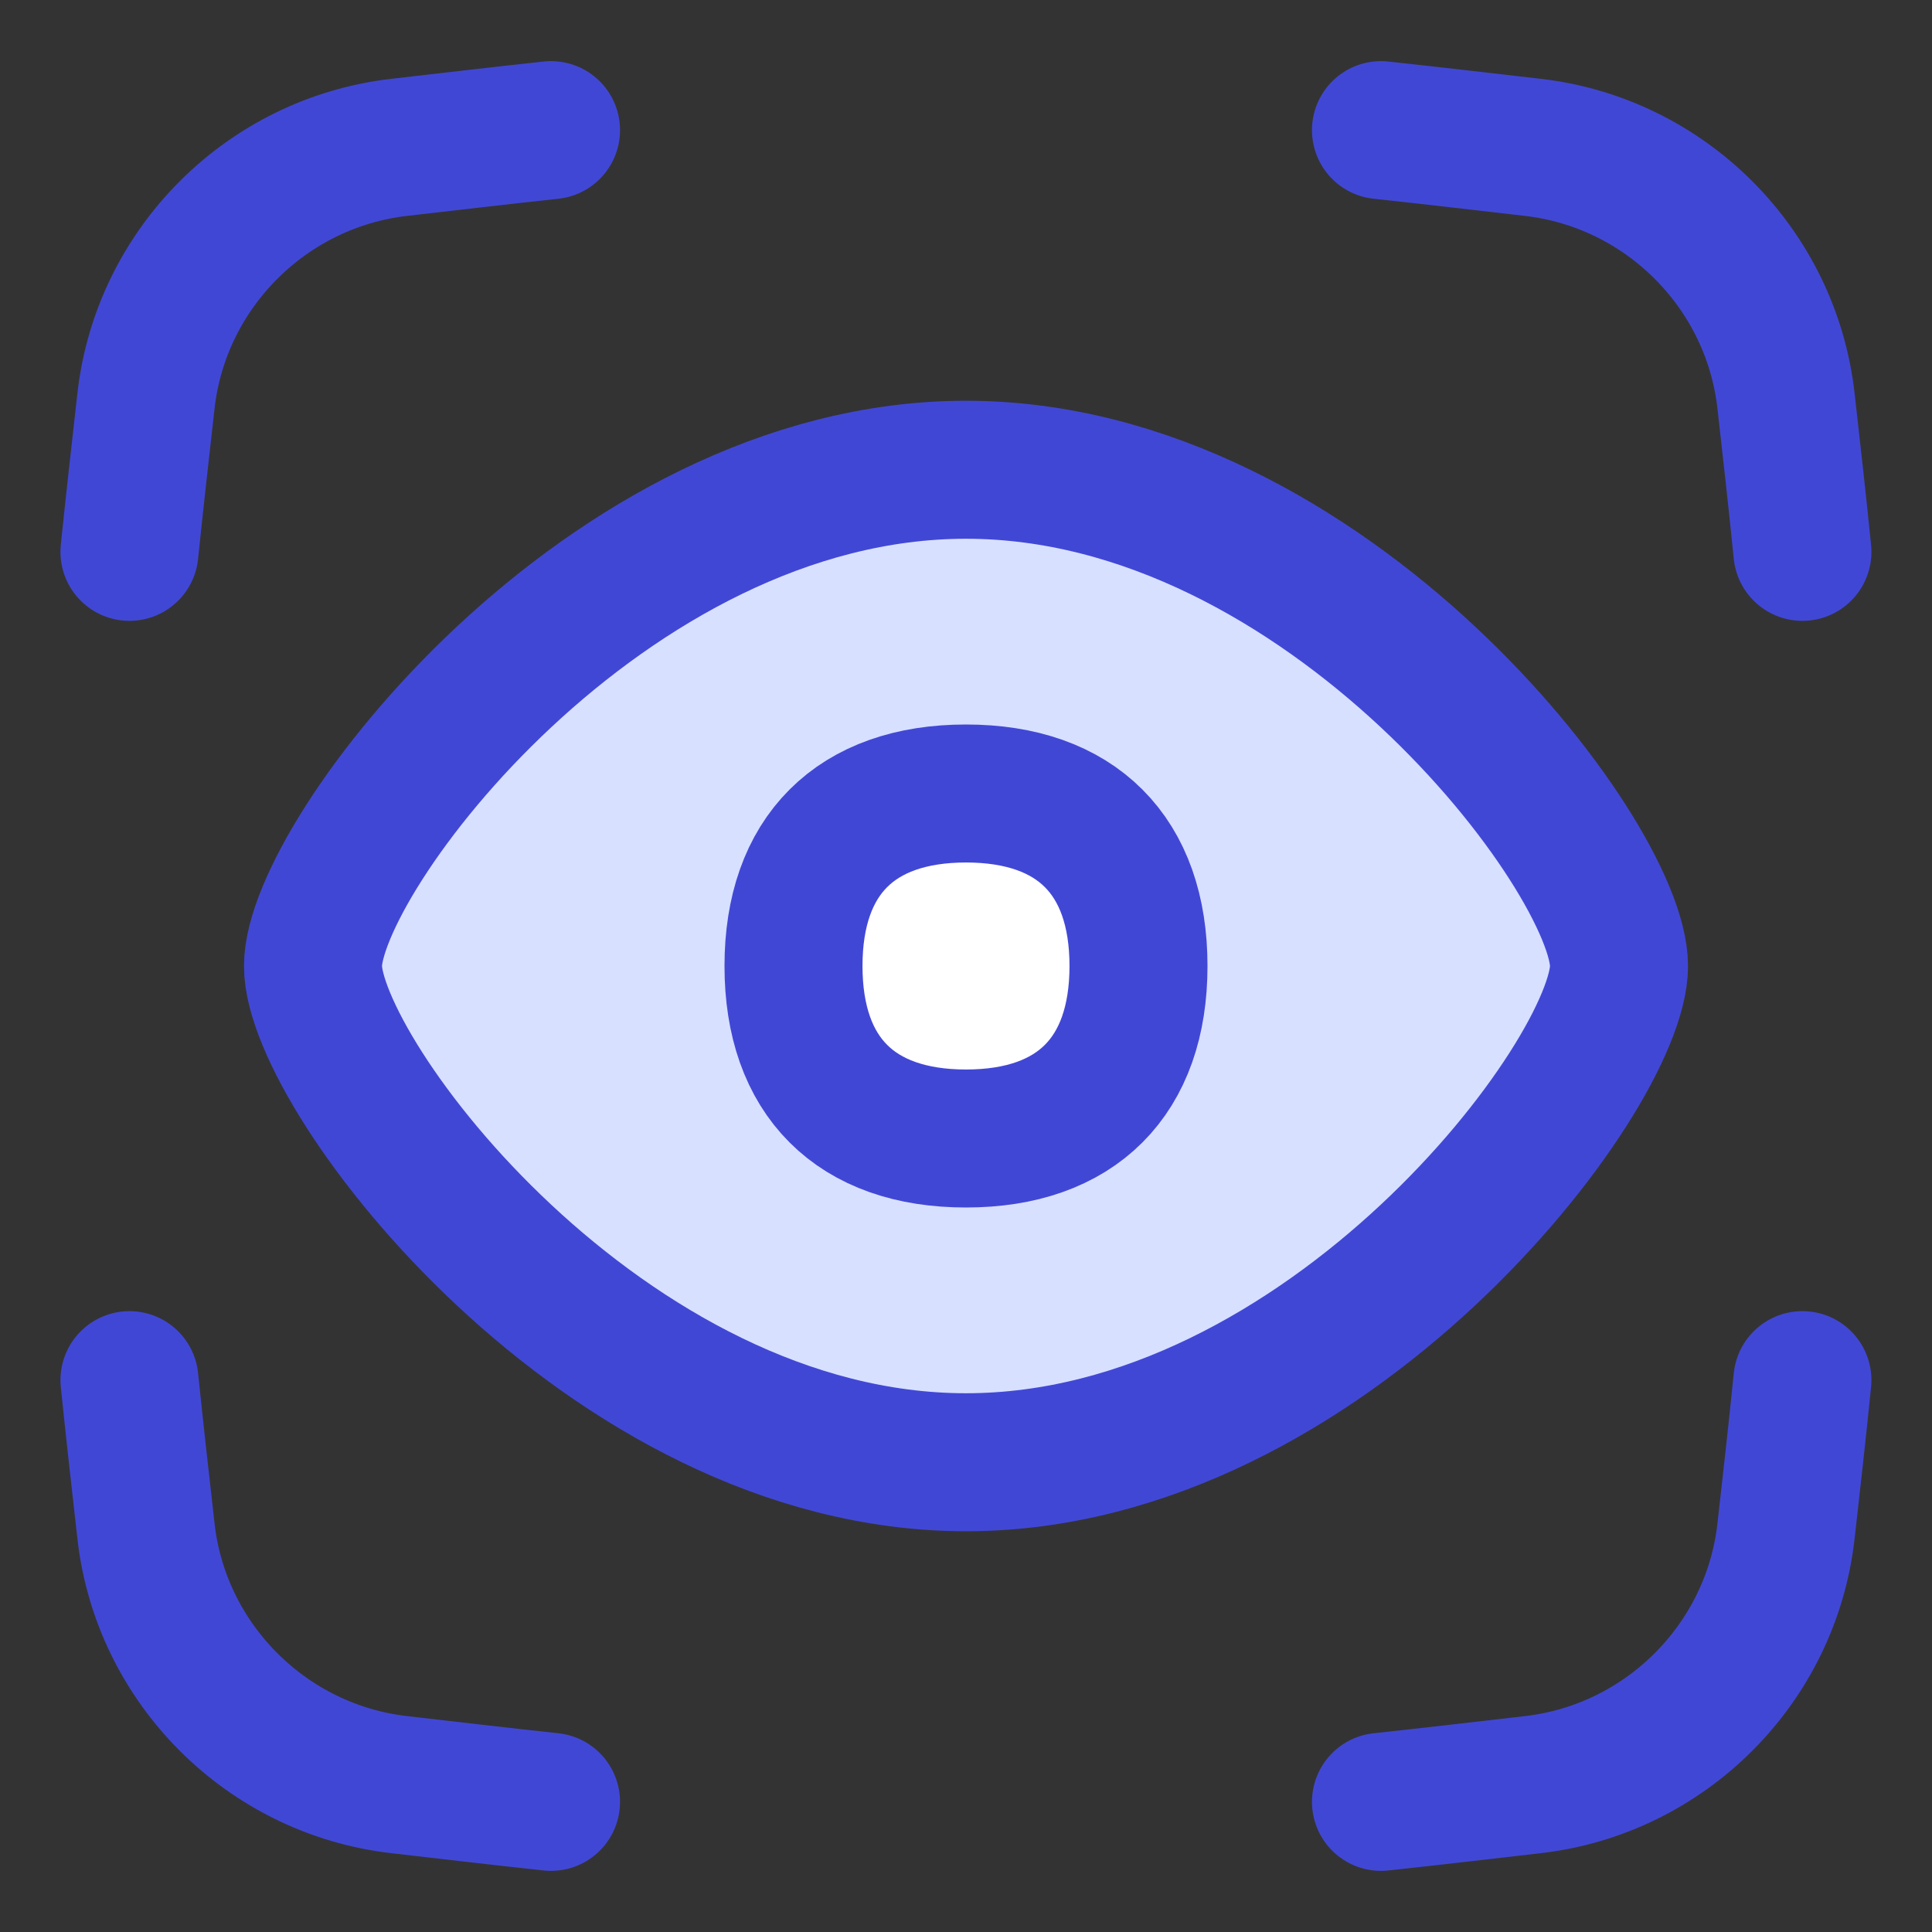 <svg xmlns="http://www.w3.org/2000/svg" fill="none" viewBox="0 0 14 14" id="Iris-Scan--Streamline-Flex">
  <rect x="0" y="0" width="14" height="14" fill="#333333" stroke="none"/>
  <desc>
    Iris Scan Streamline Icon: https://streamlinehq.com
  </desc>
  <g id="iris-scan--identification-retina-secure-security-iris-scan-eye-brackets">
    <path id="Subtract" fill="#d7e0ff" d="M11.732 7c0 0.795 -2.119 3.596 -4.732 3.596 -2.613 0 -4.732 -2.801 -4.732 -3.596C2.268 6.205 4.387 3.404 7 3.404c2.613 0 4.732 2.801 4.732 3.596Z" stroke-width="1"></path>
    <path id="Ellipse 21" stroke="#4147d5" stroke-linecap="round" stroke-linejoin="round" d="M11.732 7c0 0.795 -2.119 3.596 -4.732 3.596 -2.613 0 -4.732 -2.801 -4.732 -3.596C2.268 6.205 4.387 3.404 7 3.404c2.613 0 4.732 2.801 4.732 3.596Z" stroke-width="1"></path>
    <path id="Intersect" stroke="#4147d5" stroke-linecap="round" stroke-linejoin="round" d="M10.007 0.943c0.371 0.04 0.738 0.083 1.102 0.125 0.96 0.111 1.725 0.876 1.833 1.836 0.041 0.362 0.082 0.727 0.119 1.095" stroke-width="1"></path>
    <path id="Intersect_2" stroke="#4147d5" stroke-linecap="round" stroke-linejoin="round" d="M10.007 13.057c0.371 -0.04 0.738 -0.083 1.102 -0.125 0.96 -0.111 1.725 -0.876 1.833 -1.836 0.041 -0.361 0.082 -0.727 0.119 -1.095" stroke-width="1"></path>
    <path id="Intersect_3" stroke="#4147d5" stroke-linecap="round" stroke-linejoin="round" d="M3.993 0.943c-0.371 0.04 -0.738 0.083 -1.102 0.125 -0.959 0.111 -1.725 0.876 -1.833 1.836 -0.041 0.362 -0.082 0.727 -0.12 1.095" stroke-width="1"></path>
    <path id="Intersect_4" stroke="#4147d5" stroke-linecap="round" stroke-linejoin="round" d="M3.993 13.057c-0.371 -0.04 -0.738 -0.083 -1.102 -0.125 -0.959 -0.111 -1.725 -0.876 -1.833 -1.836 -0.041 -0.361 -0.082 -0.727 -0.12 -1.095" stroke-width="1"></path>
    <path id="Vector" fill="#ffffff" d="M7 8.25c0.8 0 1.25 -0.45 1.25 -1.25s-0.45 -1.25 -1.25 -1.25 -1.25 0.45 -1.25 1.25 0.45 1.25 1.25 1.25Z" stroke-width="1"></path>
    <path id="Vector_2" stroke="#4147d5" stroke-linecap="round" stroke-linejoin="round" d="M7 8.25c0.8 0 1.25 -0.45 1.25 -1.25s-0.45 -1.25 -1.25 -1.25 -1.25 0.45 -1.25 1.25 0.45 1.25 1.25 1.25Z" stroke-width="1"></path>
  </g>
</svg>